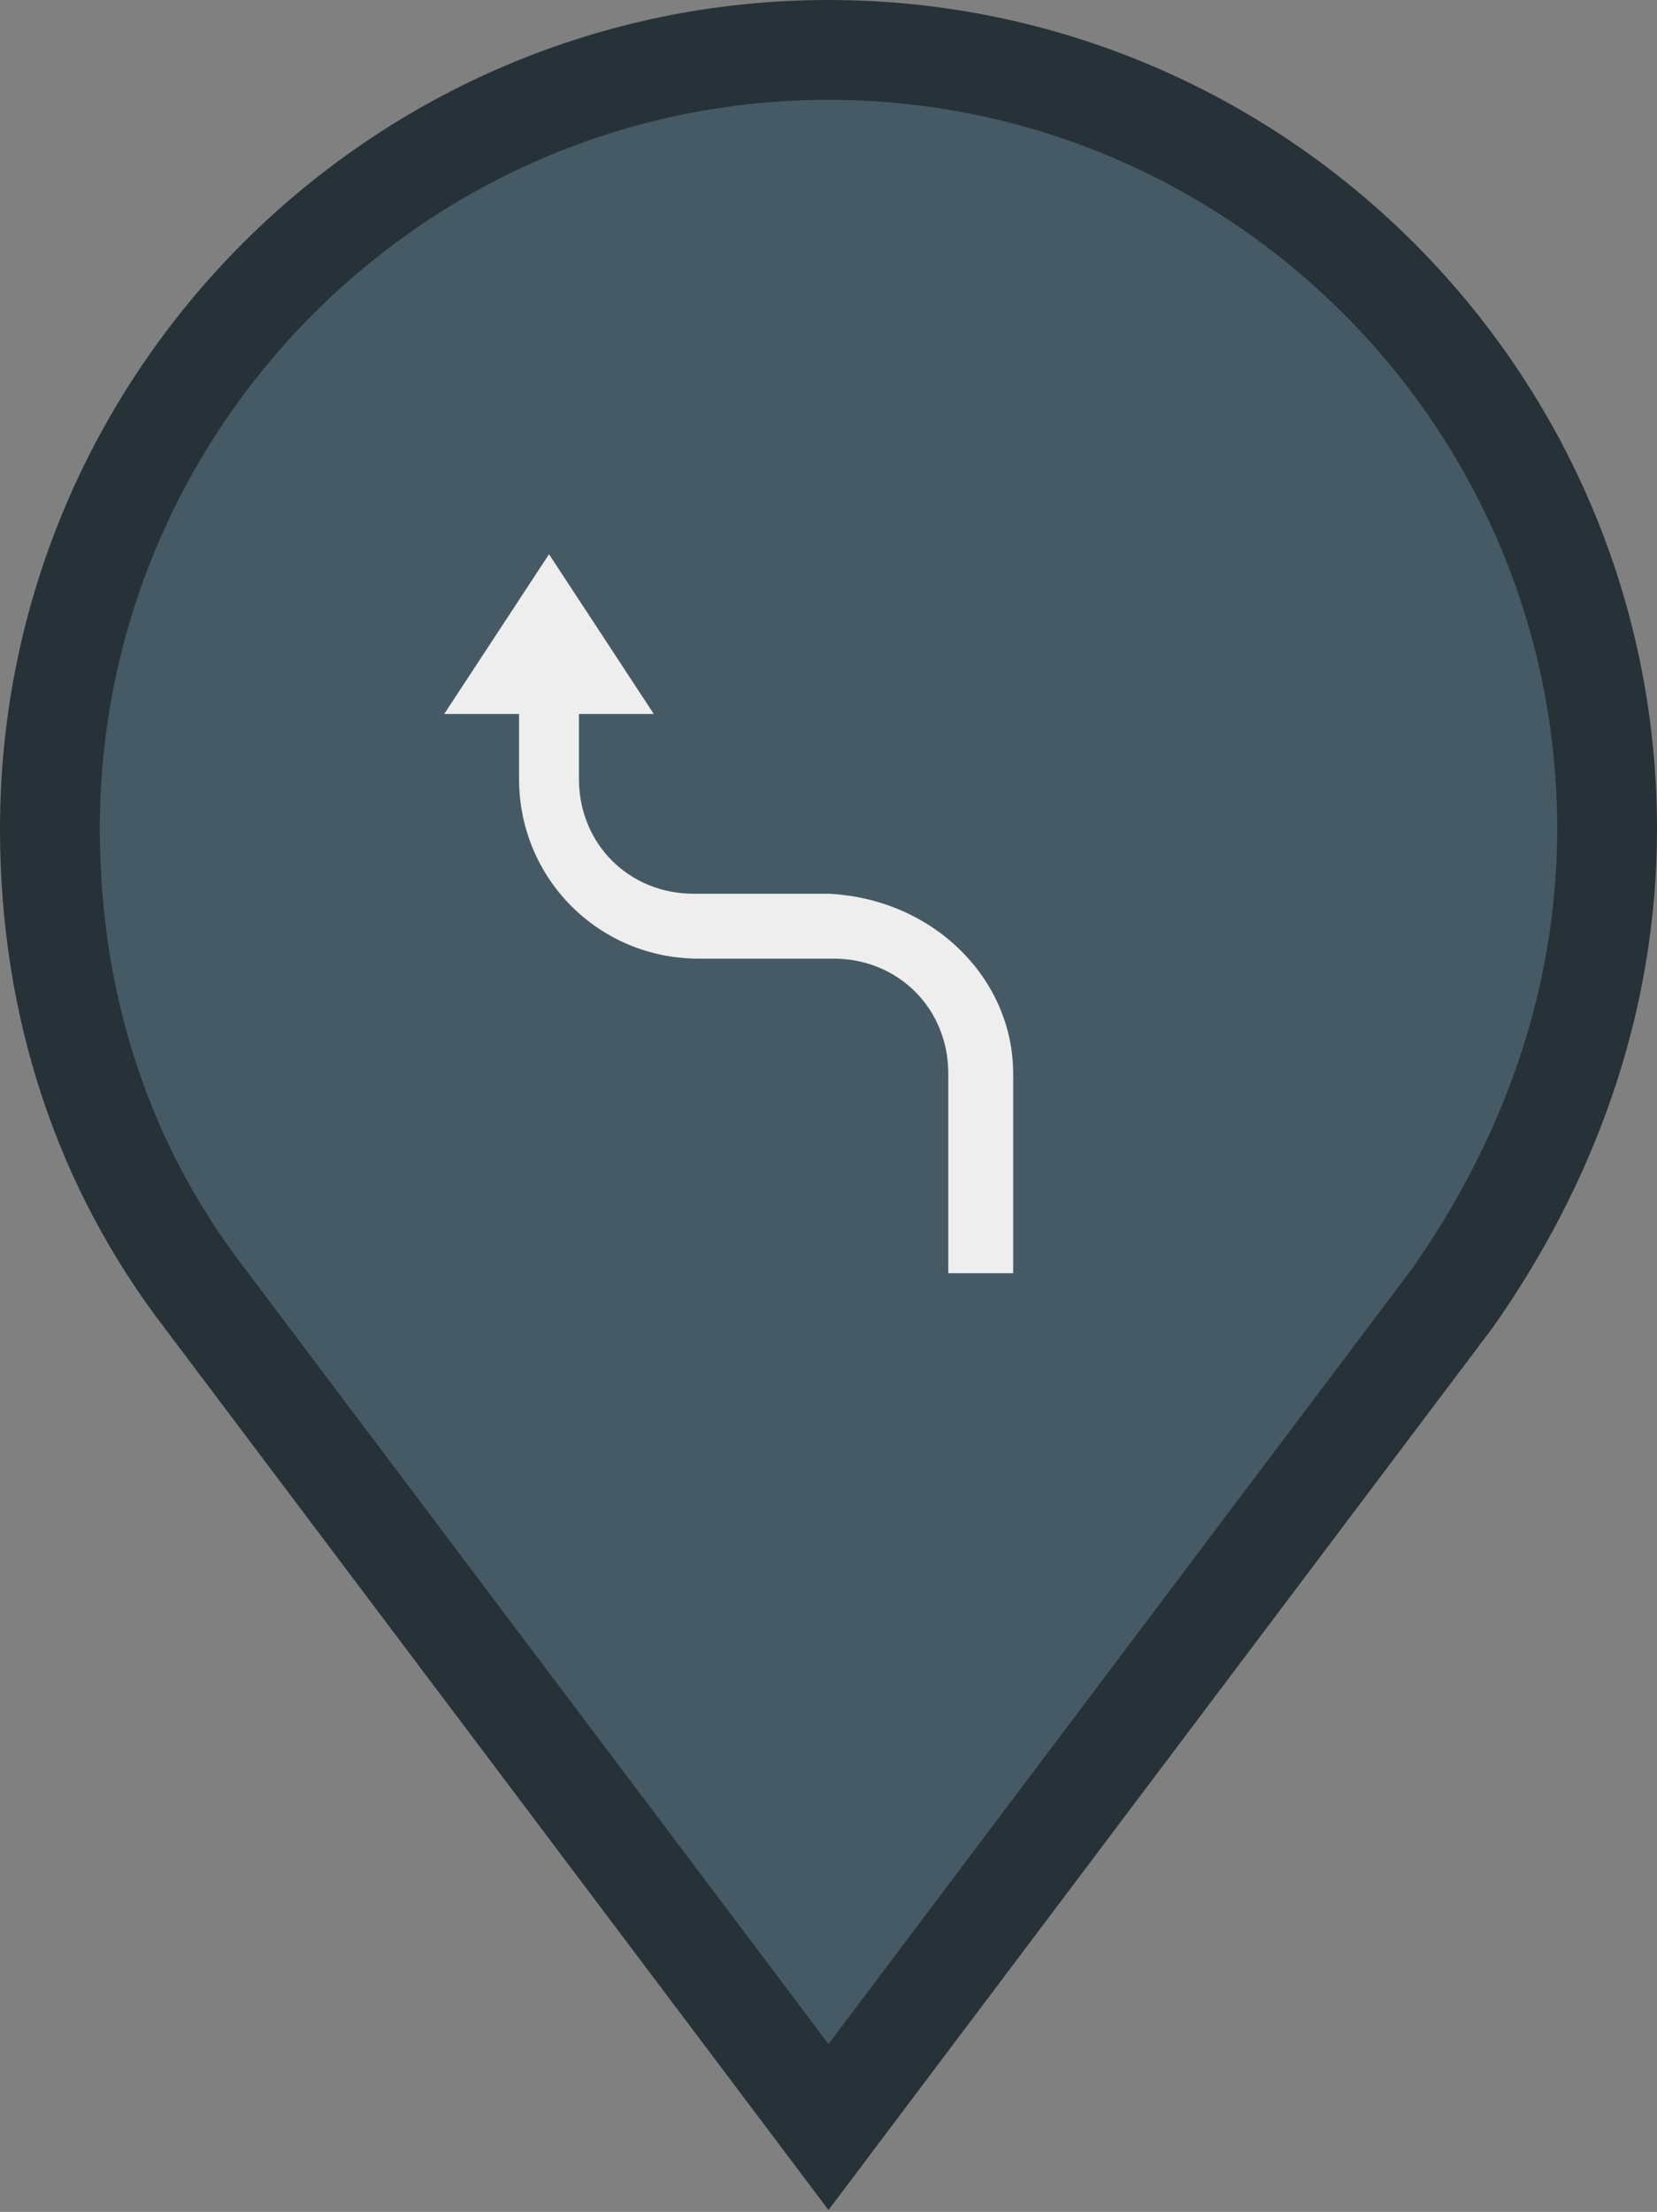 <?xml version="1.0" encoding="utf-8"?>
<!-- Generator: Adobe Illustrator 19.1.0, SVG Export Plug-In . SVG Version: 6.00 Build 0)  -->
<!DOCTYPE svg PUBLIC "-//W3C//DTD SVG 1.1//EN" "http://www.w3.org/Graphics/SVG/1.1/DTD/svg11.dtd">
<svg version="1.1" id="Layer_1" xmlns="http://www.w3.org/2000/svg" xmlns:xlink="http://www.w3.org/1999/xlink" x="0px" y="0px"
	 width="33.2px" height="44.3px" viewBox="0 0 33.2 44.3" style="enable-background:new 0 0 33.2 44.3;" xml:space="preserve">
<rect x="0" y="0" width="33.2" height="44.3" fill="#808080" stroke="none"/>
<style type="text/css">
	.st0{opacity:0.3;fill:#36464E;}
	.st1{fill:#36464E;}
	.st2{fill:#EEEEEE;}
	.st3{fill:#78909C;}
	.st4{fill:#263238;}
	.st5{fill:#FFFFFF;}
	.st6{fill:#455A64;}
	.st7{fill:none;stroke:#263238;stroke-width:2;stroke-miterlimit:10;}
	.st8{fill:#455A64;stroke:#263238;stroke-width:3;stroke-miterlimit:10;}
</style>
<g>
	<g>
		<path class="st6" d="M32.2,16.6c0,3.5-1.2,6.7-3.1,9.4L16.6,42.6L4.1,26c-2-2.6-3.1-5.8-3.1-9.4C1,8,8,1,16.6,1
			C25.2,1,32.2,8,32.2,16.6z"/>
	</g>
	<path class="st7" d="M32.2,16.6c0,3.5-1.2,6.7-3.1,9.4L16.6,42.6L4.1,26c-2-2.6-3.1-5.8-3.1-9.4C1,8,8,1,16.6,1
		C25.2,1,32.2,8,32.2,16.6z"/>
</g>
<g>
	<path class="st2" d="M20.3,21.5v4H19v-4c0-1.3-1-2.3-2.3-2.3H14c-2,0-3.6-1.6-3.6-3.6v-1.3H8.9l2.1-3.2l2.1,3.2h-1.5v1.3
		c0,1.3,1,2.3,2.3,2.3h2.7C18.7,18,20.3,19.6,20.3,21.5z"/>
</g>
</svg>
